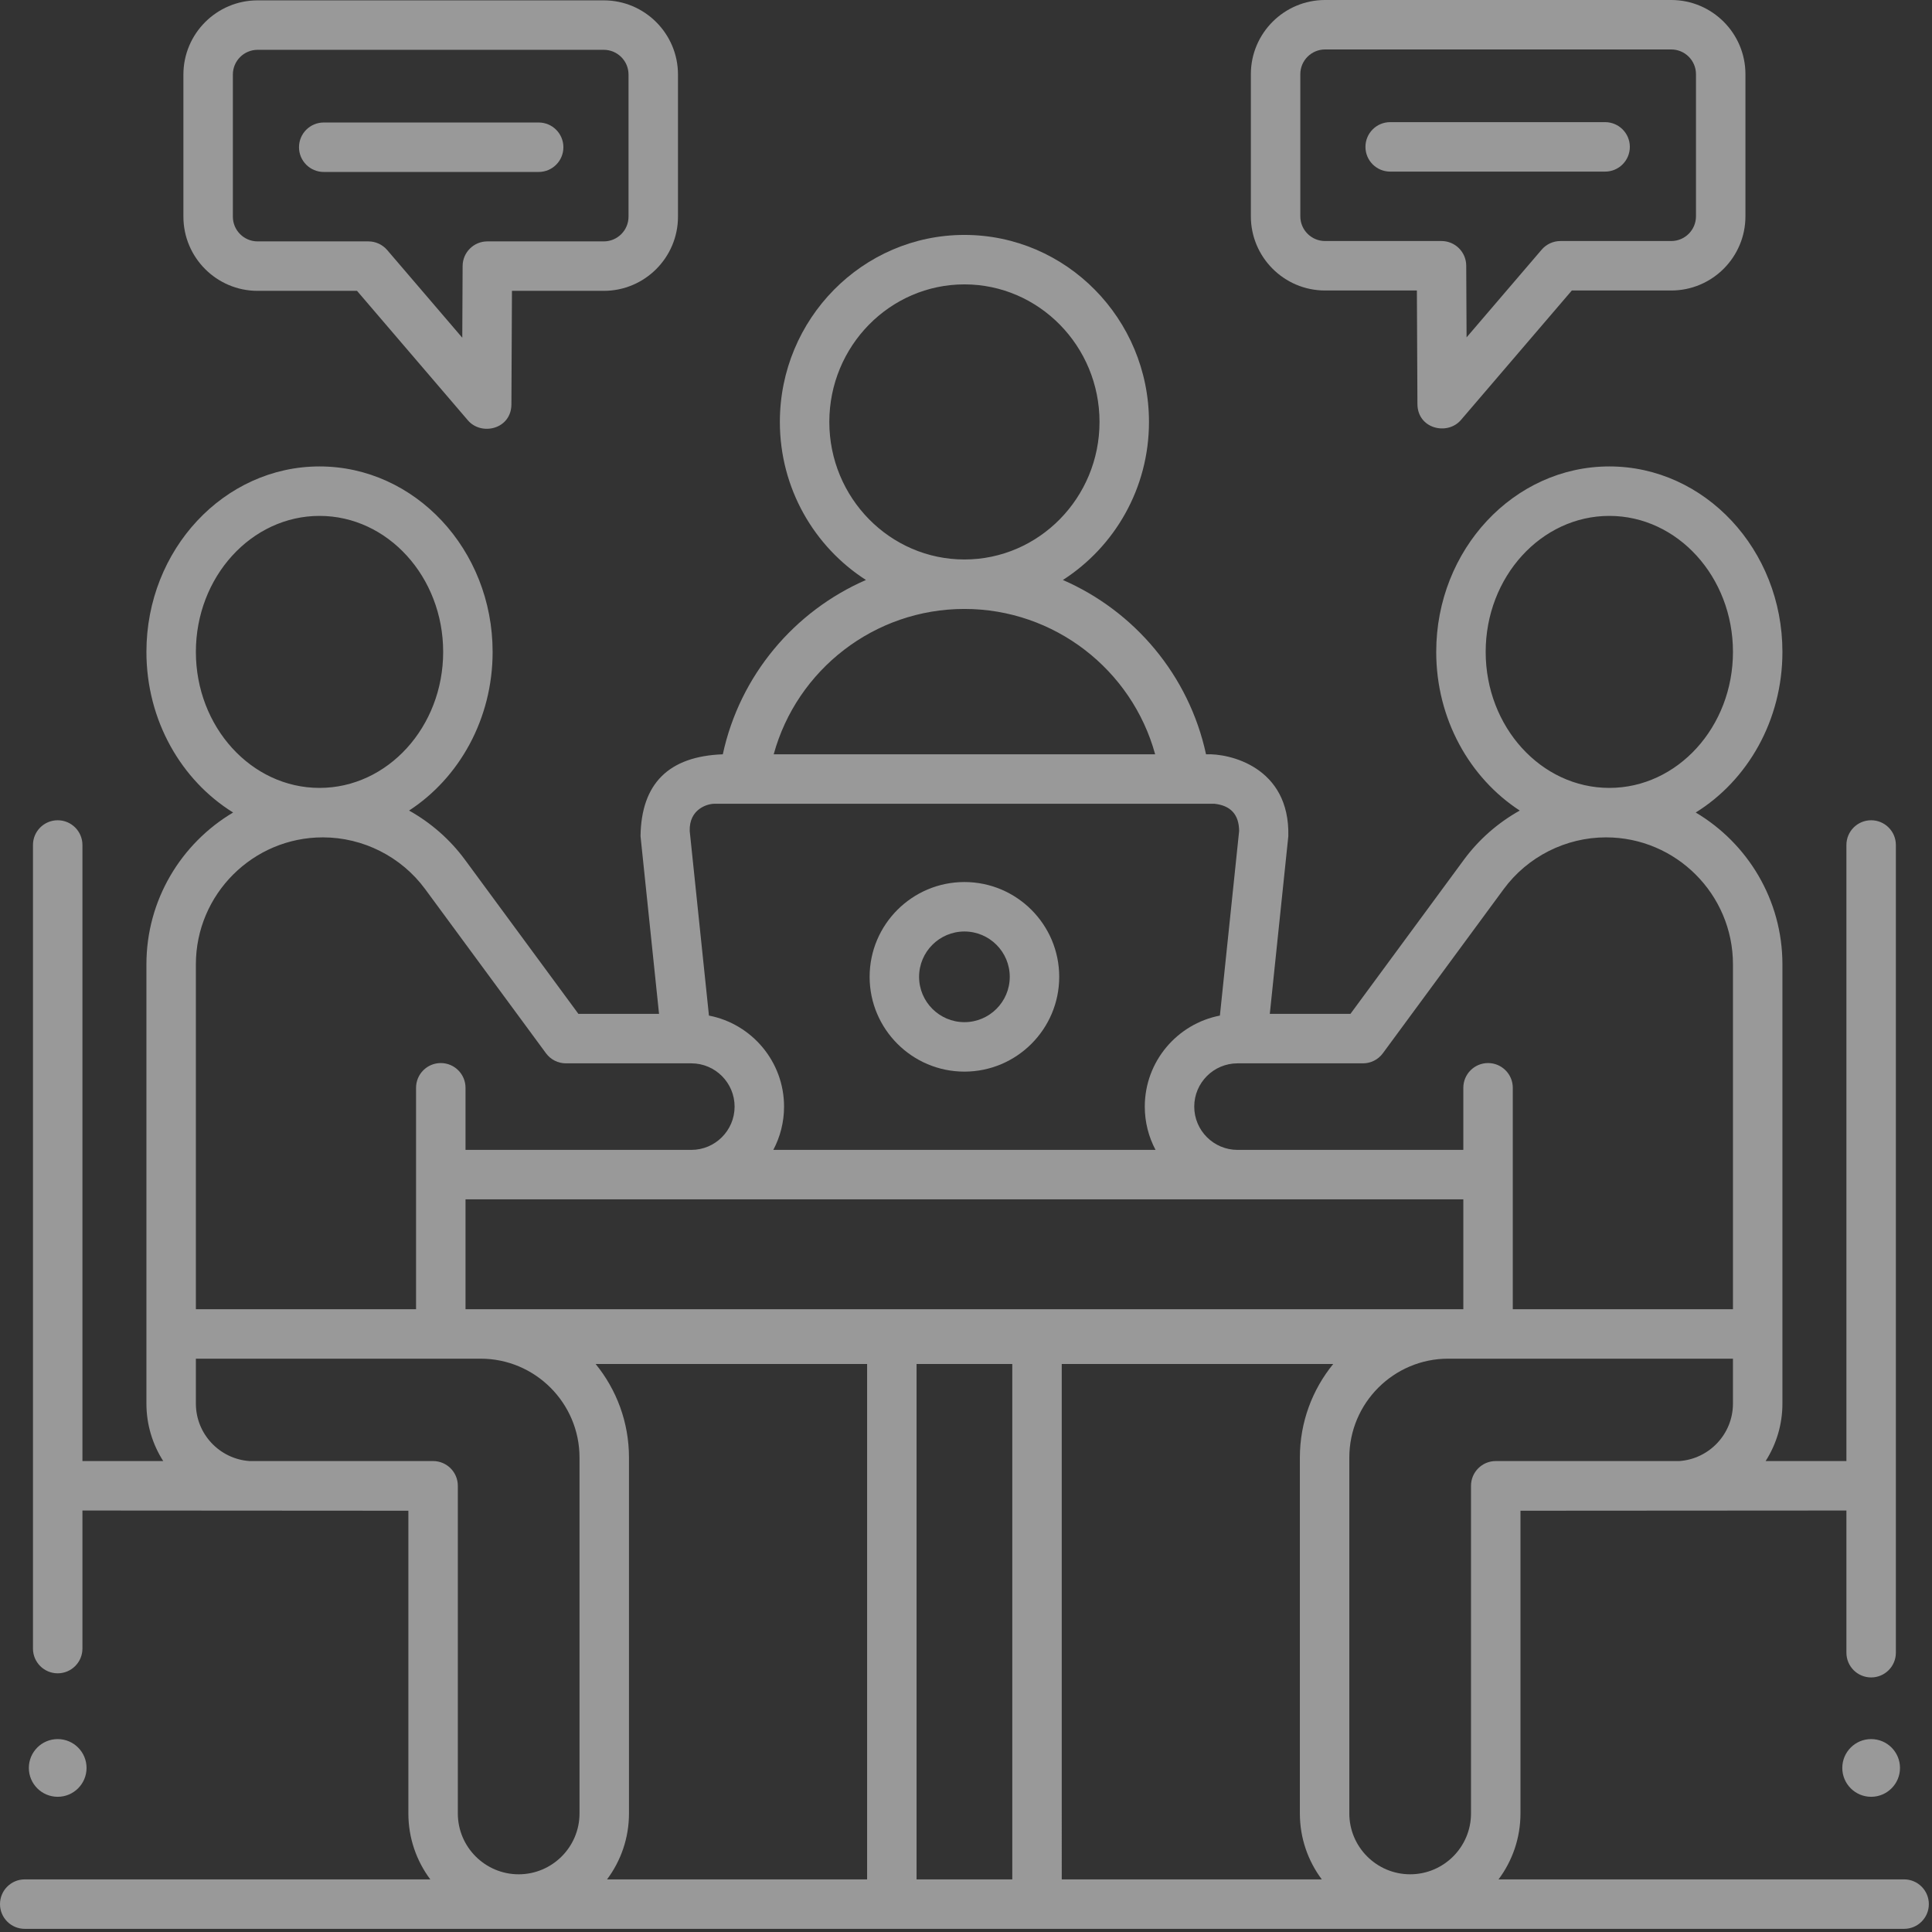 <svg width="306" height="306" viewBox="0 0 306 306" fill="none" xmlns="http://www.w3.org/2000/svg">
<rect x="0" y="0" width="306" height="306" fill="#333333" stroke="none"/>
<g opacity="0.5">
<path d="M152.75 169.729C161.029 169.729 167.764 162.994 167.764 154.715C167.764 146.436 161.029 139.701 152.75 139.701C144.471 139.701 137.736 146.436 137.736 154.715C137.736 162.994 144.471 169.729 152.75 169.729ZM152.75 147.534C156.709 147.534 159.931 150.756 159.931 154.715C159.931 158.674 156.709 161.895 152.75 161.895C148.791 161.895 145.569 158.674 145.569 154.715C145.569 150.756 148.791 147.534 152.75 147.534Z" fill="white"/>
<path d="M301.583 297.667H237.346C239.526 294.751 240.82 291.136 240.82 287.224V239.276L292.444 239.243V261.764C292.444 263.927 294.198 265.681 296.361 265.681C298.524 265.681 300.278 263.927 300.278 261.764V133.833C300.278 131.671 298.524 129.917 296.361 129.917C294.198 129.917 292.444 131.671 292.444 133.833V231.41H279.649C281.33 228.776 282.309 225.654 282.309 222.304V152.739C282.309 142.516 276.789 133.562 268.576 128.69C276.776 123.607 282.309 114.111 282.309 103.251C282.309 87.054 270.01 73.876 254.893 73.876C239.775 73.876 227.476 87.054 227.476 103.251C227.476 113.89 232.783 123.226 240.708 128.381C237.276 130.302 234.238 132.938 231.857 136.173L213.889 160.583H201.118L204.051 132.44C204.319 121.417 194.631 119.293 191.018 119.472C188.317 106.956 179.678 96.796 168.346 91.86C176.531 86.605 181.981 77.352 181.981 66.828C181.981 50.495 168.868 37.208 152.75 37.208C136.632 37.208 123.519 50.495 123.519 66.828C123.519 77.352 128.968 86.605 137.154 91.86C125.822 96.796 117.184 106.955 114.482 119.471C105.909 119.784 101.564 124.106 101.45 132.439L104.382 160.583H91.612L73.643 136.172C71.262 132.937 68.224 130.302 64.792 128.38C72.718 123.225 78.024 113.89 78.024 103.251C78.024 87.053 65.725 73.876 50.607 73.876C35.49 73.876 23.191 87.053 23.191 103.251C23.191 114.111 28.724 123.606 36.924 128.689C28.711 133.562 23.191 142.516 23.191 152.738V222.303C23.191 225.652 24.17 228.775 25.851 231.408H13.056V133.833C13.056 131.671 11.302 129.917 9.139 129.917C6.976 129.917 5.222 131.671 5.222 133.833V261.111C5.222 263.274 6.976 265.028 9.139 265.028C11.302 265.028 13.056 263.274 13.056 261.111V239.243L64.68 239.276V287.224C64.68 291.136 65.973 294.751 68.154 297.667H3.917C1.754 297.667 0 299.421 0 301.583C0 303.746 1.754 305.5 3.917 305.5H301.583C303.746 305.5 305.5 303.746 305.5 301.583C305.5 299.421 303.746 297.667 301.583 297.667ZM73.731 207.359V189.958H231.769V207.359H73.731ZM160.331 216.033V297.667H145.169V216.033H160.331ZM168.164 216.033H211.164C207.863 220.08 205.88 225.242 205.88 230.859V287.224C205.88 291.136 207.172 294.751 209.353 297.667H168.165L168.164 216.033ZM236.903 231.41C234.74 231.41 232.986 233.164 232.986 235.326C232.986 235.332 232.987 235.338 232.987 235.343C232.987 235.349 232.986 235.354 232.986 235.359V287.223C232.986 292.537 228.663 296.86 223.349 296.86C218.036 296.86 213.712 292.537 213.712 287.223V230.859C213.712 222.221 220.741 215.192 229.379 215.192H274.475V222.303C274.475 227.122 270.725 231.072 265.991 231.409H236.903V231.41ZM235.309 103.251C235.309 91.373 244.095 81.71 254.893 81.71C265.691 81.71 274.476 91.373 274.476 103.251C274.476 115.129 265.691 124.793 254.893 124.793C244.095 124.793 235.309 115.129 235.309 103.251ZM215.869 168.417C217.115 168.417 218.285 167.825 219.023 166.822L238.166 140.816C241.941 135.688 247.996 132.626 254.363 132.626C265.453 132.626 274.476 141.649 274.476 152.74V207.36H239.603V172.289C239.603 170.126 237.849 168.372 235.686 168.372C233.523 168.372 231.769 170.126 231.769 172.289V182.125H196.004C192.225 182.125 189.15 179.05 189.15 175.271C189.15 171.491 192.225 168.417 196.004 168.417H215.869ZM131.352 66.828C131.352 54.815 140.951 45.042 152.75 45.042C164.549 45.042 174.148 54.815 174.148 66.828C174.148 78.84 164.549 88.613 152.75 88.613C140.951 88.613 131.352 78.84 131.352 66.828ZM152.749 96.447C167.006 96.447 179.289 106.077 182.959 119.471H122.543C126.211 106.078 138.494 96.447 152.749 96.447ZM113.136 127.305H192.363C194.944 127.591 196.243 129.031 196.259 131.627L193.214 160.853C186.446 162.16 181.317 168.127 181.317 175.272C181.317 177.746 181.934 180.078 183.02 182.126H122.48C123.566 180.078 124.183 177.746 124.183 175.272C124.183 168.127 119.054 162.16 112.286 160.853L109.241 131.627C109.123 128.162 112.013 127.305 113.136 127.305ZM31.024 103.251C31.024 91.373 39.809 81.71 50.607 81.71C61.406 81.71 70.191 91.373 70.191 103.251C70.191 115.129 61.406 124.793 50.607 124.793C39.809 124.793 31.024 115.129 31.024 103.251ZM51.137 132.626C57.505 132.626 63.56 135.688 67.334 140.816L86.477 166.822C87.215 167.825 88.385 168.417 89.631 168.417H109.496C113.275 168.417 116.35 171.491 116.35 175.271C116.35 179.05 113.275 182.125 109.496 182.125H73.731V172.289C73.731 170.126 71.977 168.372 69.814 168.372C67.651 168.372 65.897 170.126 65.897 172.289V207.36H31.024V152.74C31.024 141.649 40.047 132.626 51.137 132.626ZM31.024 222.304V215.193H76.12C84.759 215.193 91.787 222.221 91.787 230.859V287.224C91.787 292.538 87.464 296.861 82.15 296.861C76.837 296.861 72.513 292.538 72.513 287.224V235.36C72.513 235.354 72.513 235.349 72.513 235.343C72.513 235.338 72.513 235.332 72.513 235.327C72.513 233.164 70.759 231.41 68.597 231.41H39.508C34.774 231.072 31.024 227.122 31.024 222.304ZM94.337 216.033H137.337V297.667H96.148C98.328 294.751 99.621 291.136 99.621 287.224V230.859C99.62 225.242 97.637 220.081 94.337 216.033Z" fill="white"/>
<path d="M209.868 46.01H224.414L224.5 63.991C224.519 67.925 229.251 69.019 231.392 66.519L248.953 46.01H264.701C271.18 46.01 276.451 40.739 276.451 34.26V11.75C276.451 5.271 271.18 0 264.701 0H209.868C203.389 0 198.118 5.271 198.118 11.75V34.26C198.118 40.739 203.389 46.01 209.868 46.01ZM205.951 11.75C205.951 9.59 207.708 7.833 209.868 7.833H264.701C266.862 7.833 268.618 9.59 268.618 11.75V34.26C268.618 36.42 266.862 38.176 264.701 38.176H247.15C246.007 38.176 244.92 38.677 244.175 39.546L232.283 53.435L232.228 42.074C232.218 39.919 230.467 38.176 228.312 38.176H209.868C207.708 38.176 205.951 36.42 205.951 34.26V11.75Z" fill="white"/>
<path d="M220.184 27.18H254.225C256.388 27.18 258.142 25.426 258.142 23.263C258.142 21.1 256.388 19.346 254.225 19.346H220.184C218.021 19.346 216.267 21.1 216.267 23.263C216.267 25.426 218.021 27.18 220.184 27.18Z" fill="white"/>
<path d="M40.799 46.066H56.547L74.108 66.576C76.249 69.076 80.98 67.981 81 64.048L81.086 46.066H95.632C102.111 46.066 107.382 40.795 107.382 34.316V11.807C107.382 5.328 102.111 0.057 95.632 0.057H40.799C34.32 0.057 29.049 5.328 29.049 11.807V34.316C29.049 40.795 34.32 46.066 40.799 46.066ZM36.882 11.807C36.882 9.647 38.639 7.89 40.799 7.89H95.632C97.792 7.89 99.549 9.647 99.549 11.807V34.316C99.549 36.477 97.792 38.233 95.632 38.233H77.188C75.033 38.233 73.282 39.975 73.272 42.131L73.218 53.492L61.325 39.603C60.58 38.734 59.493 38.233 58.349 38.233H40.799C38.639 38.233 36.882 36.477 36.882 34.316V11.807Z" fill="white"/>
<path d="M51.275 27.236H85.316C87.479 27.236 89.233 25.483 89.233 23.32C89.233 21.157 87.479 19.403 85.316 19.403H51.275C49.112 19.403 47.358 21.157 47.358 23.32C47.358 25.483 49.112 27.236 51.275 27.236Z" fill="white"/>
<path d="M9.139 284.585C11.662 284.585 13.708 282.539 13.708 280.015C13.708 277.492 11.662 275.446 9.139 275.446C6.615 275.446 4.569 277.492 4.569 280.015C4.569 282.539 6.615 284.585 9.139 284.585Z" fill="white"/>
<path d="M296.361 284.585C298.885 284.585 300.931 282.539 300.931 280.015C300.931 277.492 298.885 275.446 296.361 275.446C293.838 275.446 291.792 277.492 291.792 280.015C291.792 282.539 293.838 284.585 296.361 284.585Z" fill="white"/>
</g>
</svg>

